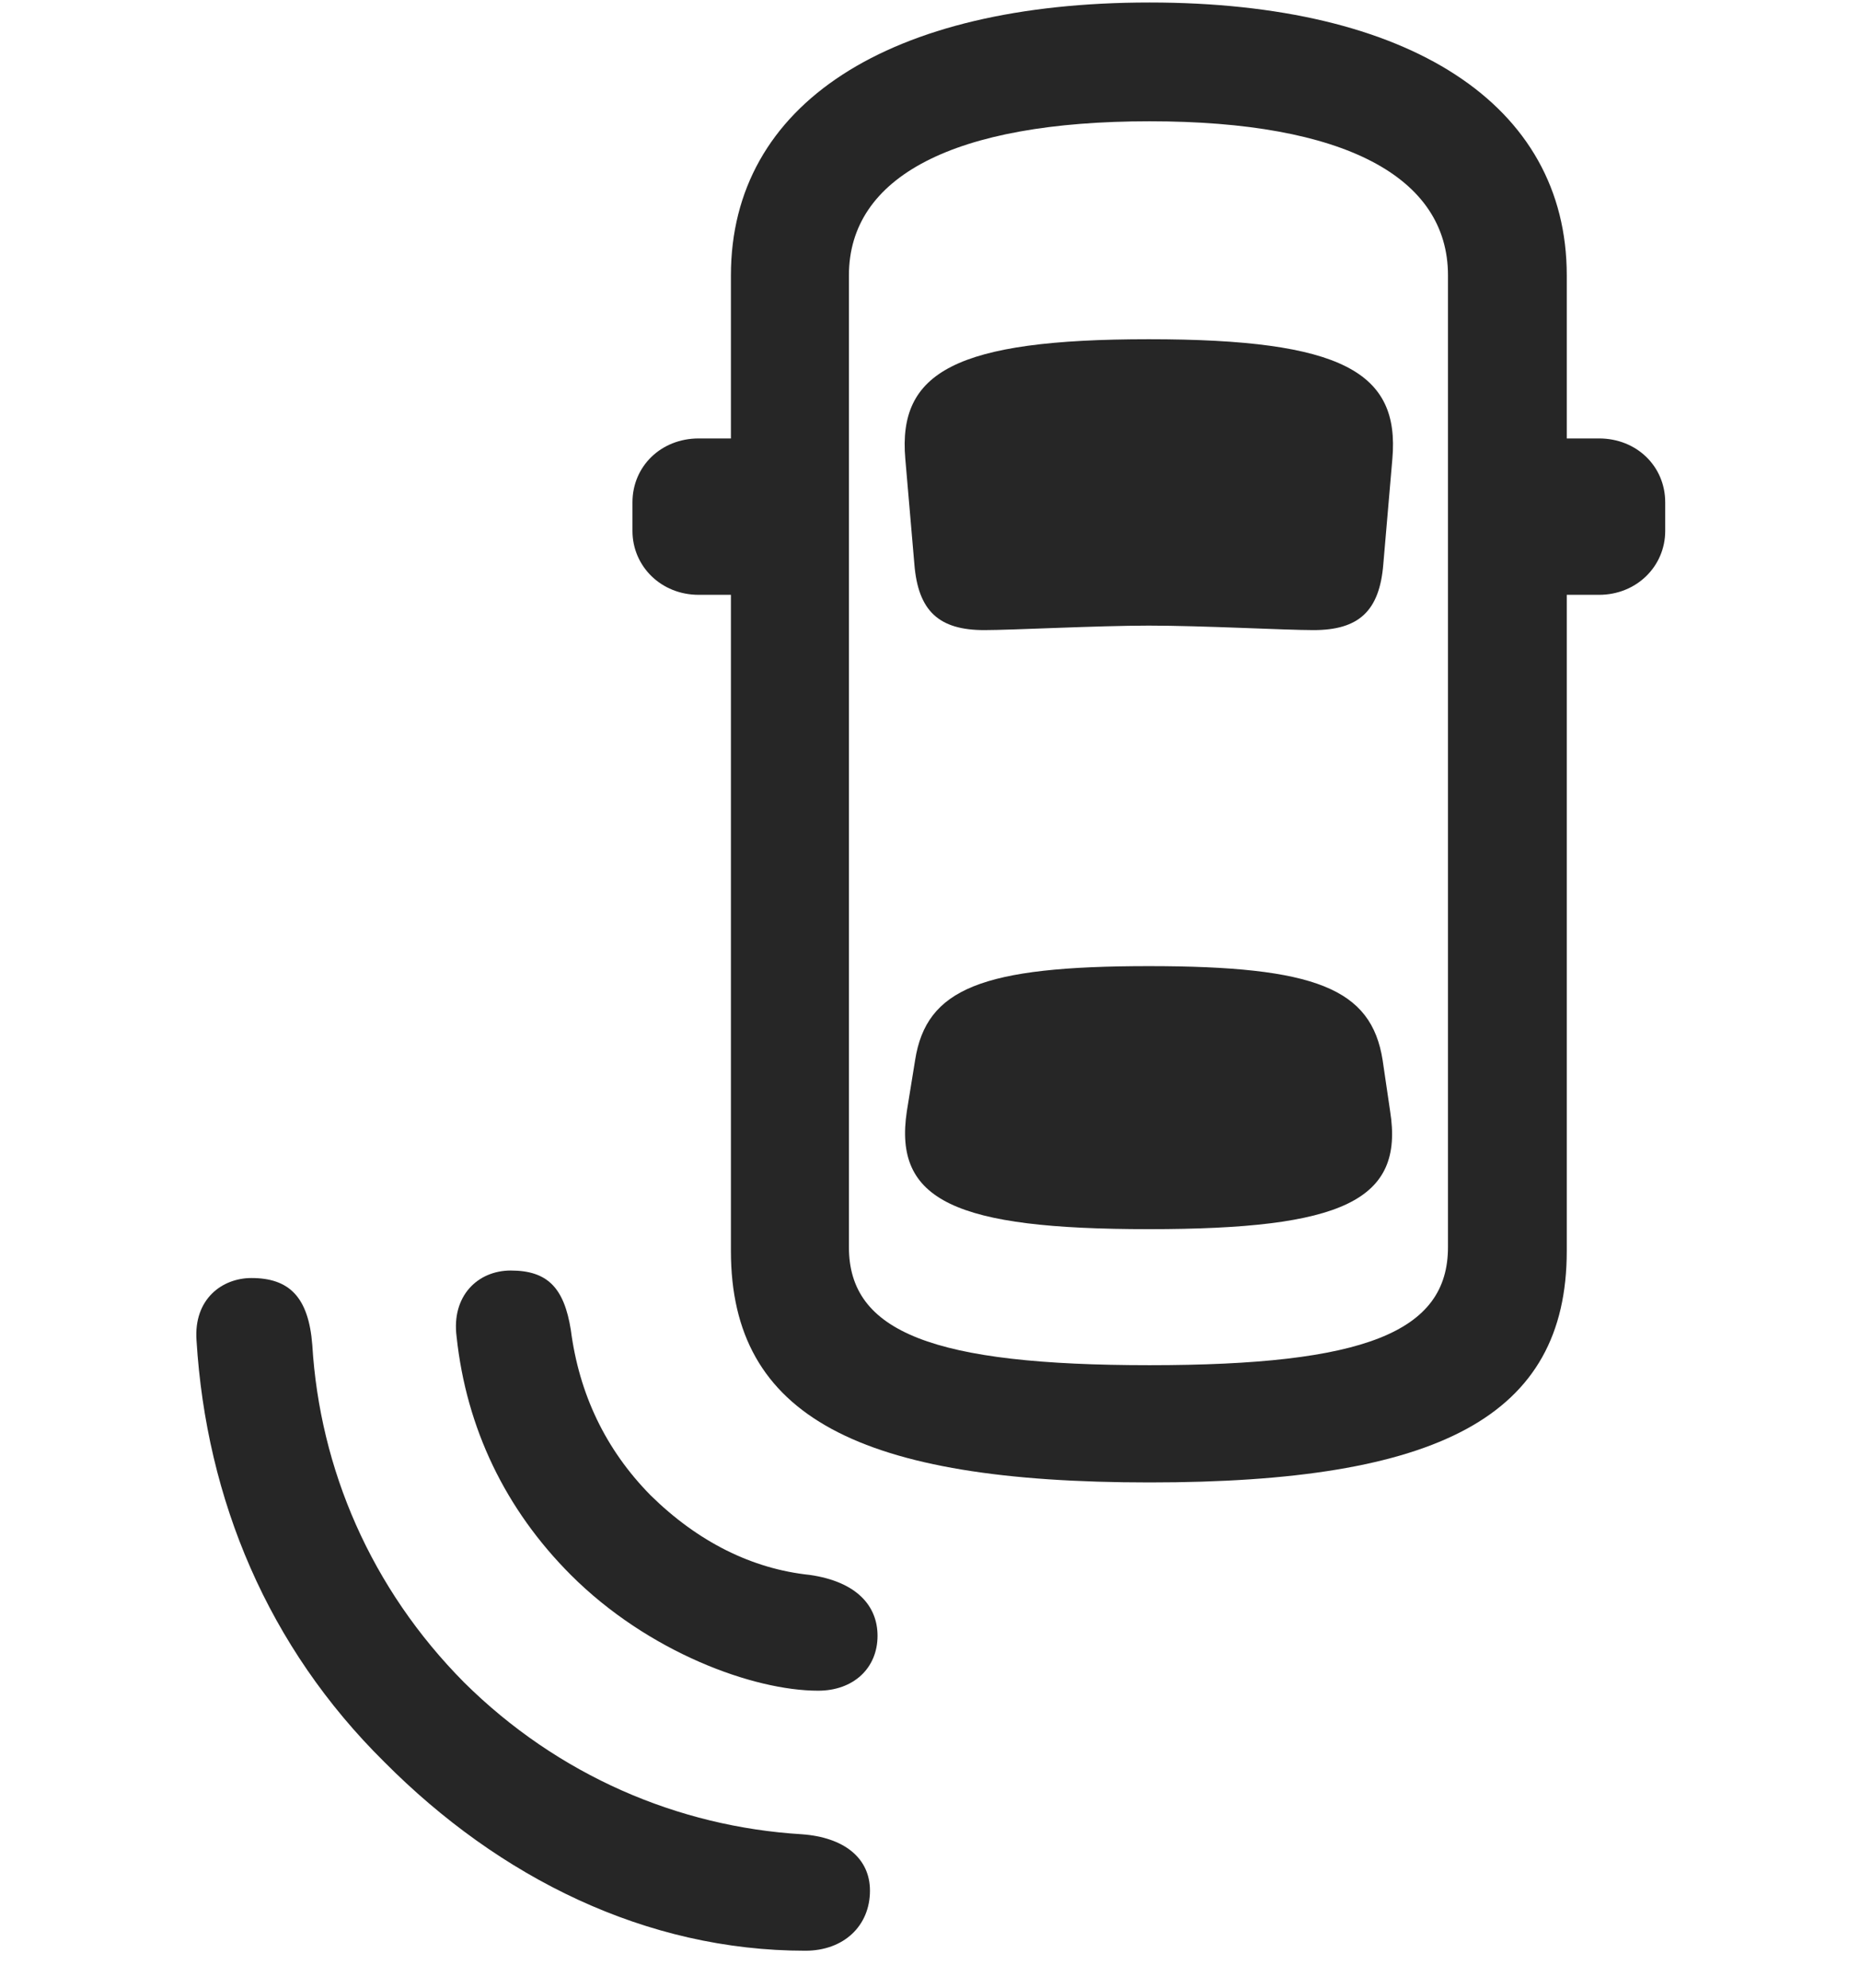 <svg width="29" height="31" viewBox="0 0 29 31" fill="currentColor" xmlns="http://www.w3.org/2000/svg">
<g clip-path="url(#clip0_2207_36147)">
<path d="M5.994 27.473C7.787 29.278 10.072 30.414 12.557 30.414C13.154 30.414 13.564 30.028 13.564 29.477C13.564 28.973 13.166 28.645 12.498 28.598C10.576 28.481 8.701 27.684 7.236 26.231C5.783 24.766 4.986 22.903 4.869 20.969C4.811 20.219 4.506 19.926 3.92 19.926C3.463 19.926 3.018 20.254 3.064 20.899C3.217 23.383 4.178 25.68 5.994 27.473Z" fill="currentColor" fill-opacity="0.85"/>
<path d="M8.9 24.555C10.107 25.762 11.748 26.36 12.756 26.36C13.307 26.36 13.682 26.008 13.682 25.504C13.682 25.035 13.354 24.66 12.627 24.555C11.725 24.461 10.881 24.039 10.143 23.313C9.439 22.598 9.029 21.731 8.9 20.735C8.795 20.078 8.537 19.809 7.963 19.809C7.447 19.809 7.037 20.207 7.119 20.84C7.271 22.27 7.881 23.535 8.9 24.555Z" fill="currentColor" fill-opacity="0.85"/>
<path d="M17.924 23.113C22.424 23.113 24.428 22.094 24.428 19.504V4.293C24.428 1.621 21.967 0.039 17.924 0.039C13.857 0.039 11.396 1.621 11.396 4.293V19.504C11.396 22.094 13.412 23.113 17.924 23.113ZM17.924 21.285C14.549 21.285 13.236 20.77 13.236 19.445V4.293C13.236 2.758 14.865 1.891 17.924 1.891C20.959 1.891 22.576 2.758 22.576 4.293V19.445C22.576 20.77 21.275 21.285 17.924 21.285ZM17.912 9.754C18.756 9.754 20.033 9.824 20.479 9.824C21.182 9.824 21.51 9.531 21.568 8.793L21.709 7.153C21.826 5.805 20.936 5.289 17.912 5.289C14.889 5.289 13.998 5.805 14.115 7.153L14.256 8.793C14.314 9.531 14.643 9.824 15.346 9.824C15.779 9.824 17.115 9.754 17.912 9.754ZM17.912 19.164C20.936 19.164 21.896 18.719 21.674 17.325L21.557 16.528C21.381 15.414 20.514 15.063 17.912 15.063C15.31 15.063 14.443 15.414 14.268 16.528L14.139 17.325C13.928 18.719 14.889 19.164 17.912 19.164ZM23.432 9.274H24.932C25.517 9.274 25.963 8.828 25.963 8.278V7.832C25.963 7.27 25.517 6.836 24.932 6.836H23.432V9.274ZM12.393 9.274V6.836H10.893C10.307 6.836 9.861 7.27 9.861 7.832V8.278C9.861 8.828 10.307 9.274 10.893 9.274H12.393Z" fill="currentColor" fill-opacity="0.85"/>
</g>
<defs>
<clipPath id="clip0_2207_36147">
<rect width="22.902" height="30.387" fill="currentColor" transform="translate(3.061 0.039)"/>
</clipPath>
</defs>
</svg>
